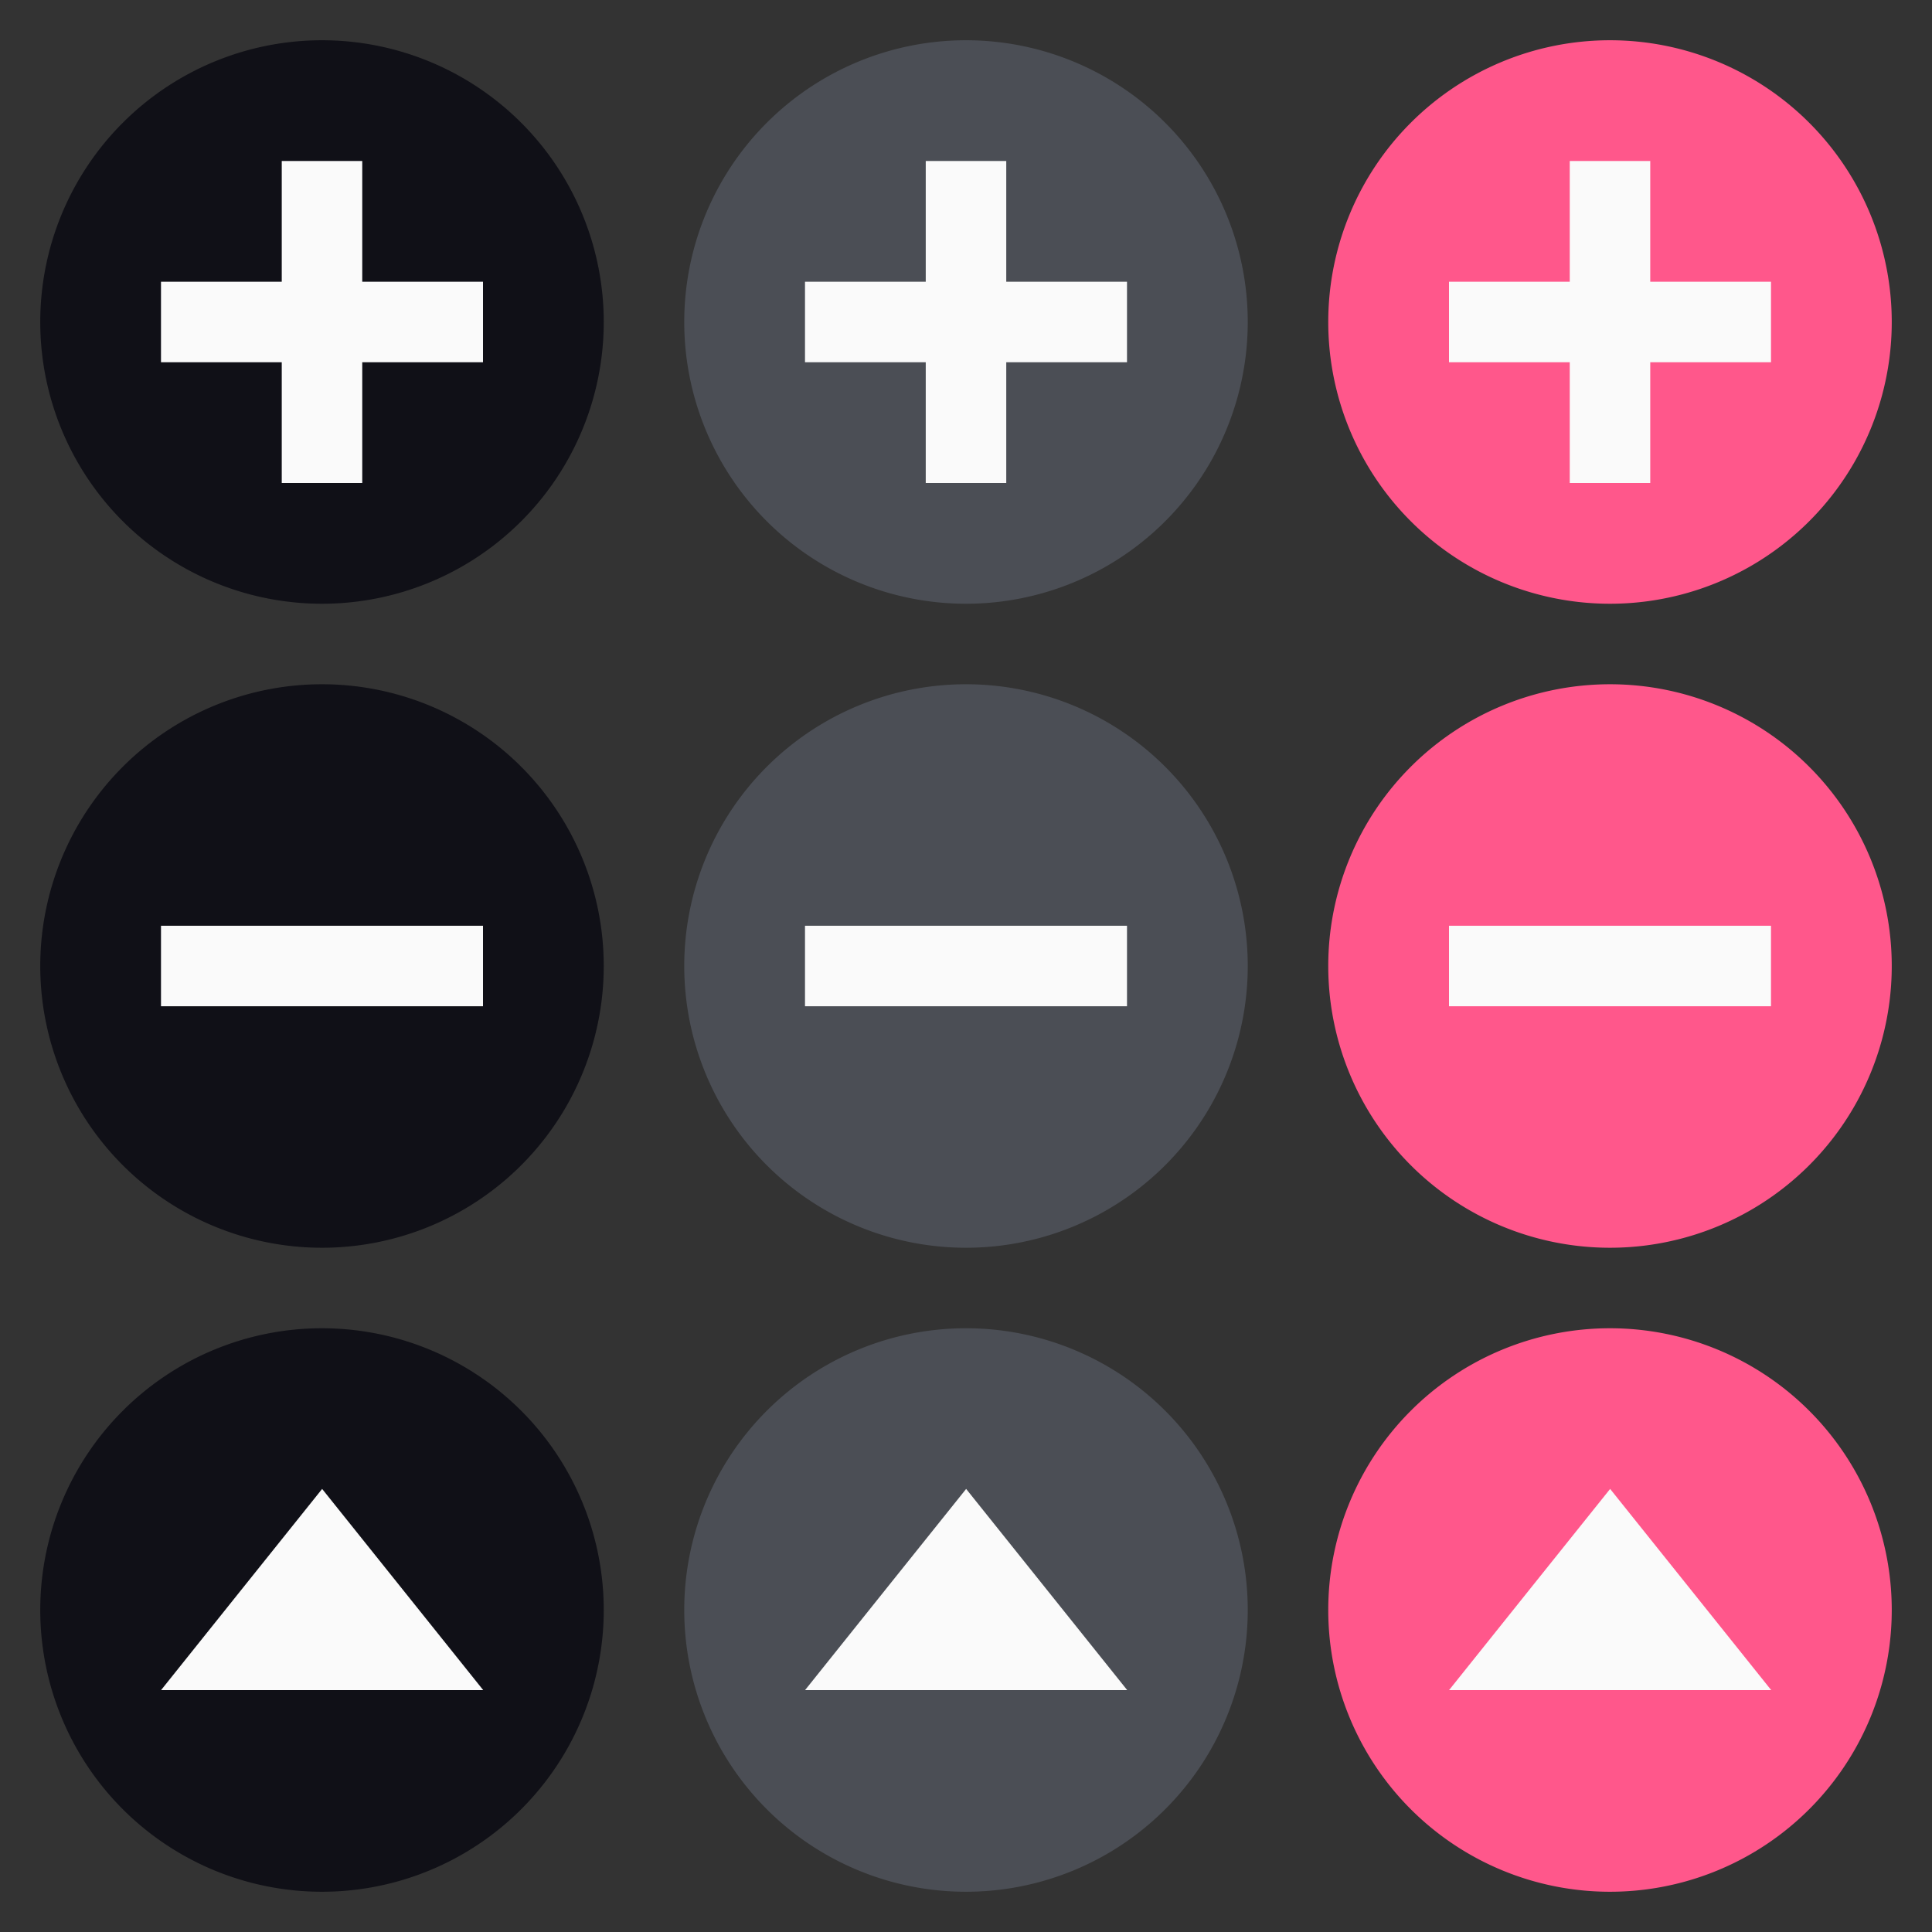 <svg id="svg71" width="48" height="48" version="1.1" xmlns="http://www.w3.org/2000/svg" xmlns:cc="http://creativecommons.org/ns#" xmlns:dc="http://purl.org/dc/elements/1.1/" xmlns:rdf="http://www.w3.org/1999/02/22-rdf-syntax-ns#">
 <rect width="100%" height="100%" fill="#333333" stroke="none"/>
 <g id="remove-normal" transform="translate(0,-18)">
  <rect id="rect2" y="34" width="16" height="16" opacity=".001"/>
  <path id="path4" d="m15 42a7 7 0 0 1-7 7 7 7 0 0 1-7-7 7 7 0 0 1 7-7 7 7 0 0 1 7 7z" fill="#101017"/>
  <rect id="rect6" transform="rotate(90)" x="41" y="-12" width="2" height="8" fill="#fafafa"/>
 </g>
 <g id="add-normal" transform="translate(0,-18)">
  <rect id="rect9" y="18" width="16" height="16" opacity=".001"/>
  <path id="path11" d="m15 26a7 7 0 0 1-7 7 7 7 0 0 1-7-7 7 7 0 0 1 7-7 7 7 0 0 1 7 7z" fill="#101017"/>
  <rect id="rect13" x="7" y="22" width="2" height="8" fill="#fafafa"/>
  <rect id="rect15" transform="rotate(90)" x="25" y="-12" width="2" height="8" fill="#fafafa"/>
 </g>
 <g id="open-normal" transform="translate(0,-18)">
  <rect id="rect18" y="50" width="16" height="16" opacity=".001"/>
  <path id="path20" d="m15 58a7 7 0 0 1-7 7 7 7 0 0 1-7-7 7 7 0 0 1 7-7 7 7 0 0 1 7 7z" fill="#101017"/>
  <path id="path22" transform="matrix(1.076 0 0 .776 -.907 26.622)" d="m8.281 36.559 3.719 6.441h-7.438l1.859-3.221z" fill="#fafafa"/>
 </g>
 <g id="remove-hover" transform="translate(16,-18)">
  <rect id="rect25" y="34" width="16" height="16" opacity=".001"/>
  <path id="path27" d="m15 42a7 7 0 0 1-7 7 7 7 0 0 1-7-7 7 7 0 0 1 7-7 7 7 0 0 1 7 7z" fill="#4b4e55"/>
  <rect id="rect29" transform="rotate(90)" x="41" y="-12" width="2" height="8" fill="#fafafa"/>
 </g>
 <g id="add-hover" transform="translate(16,-18)">
  <rect id="rect32" y="18" width="16" height="16" opacity=".001"/>
  <path id="path34" d="m15 26a7 7 0 0 1-7 7 7 7 0 0 1-7-7 7 7 0 0 1 7-7 7 7 0 0 1 7 7z" fill="#4b4e55"/>
  <rect id="rect36" x="7" y="22" width="2" height="8" fill="#fafafa"/>
  <rect id="rect38" transform="rotate(90)" x="25" y="-12" width="2" height="8" fill="#fafafa"/>
 </g>
 <g id="open-hover" transform="translate(16,-18)">
  <rect id="rect41" y="50" width="16" height="16" opacity=".001"/>
  <path id="path43" d="m15 58a7 7 0 0 1-7 7 7 7 0 0 1-7-7 7 7 0 0 1 7-7 7 7 0 0 1 7 7z" fill="#4b4e55"/>
  <path id="path45" transform="matrix(1.076 0 0 .776 -.907 26.622)" d="m8.281 36.559 3.719 6.441h-7.438l1.859-3.221z" fill="#fafafa"/>
 </g>
 <g id="remove-pressed" transform="translate(32,-18)">
  <rect id="rect48" y="34" width="16" height="16" opacity=".001"/>
  <path id="path50" d="m15 42a7 7 0 0 1-7 7 7 7 0 0 1-7-7 7 7 0 0 1 7-7 7 7 0 0 1 7 7z" fill="#FF578B"/>
  <rect id="rect52" transform="rotate(90)" x="41" y="-12" width="2" height="8" fill="#fafafa"/>
 </g>
 <g id="add-pressed" transform="translate(32,-18)">
  <rect id="rect55" y="18" width="16" height="16" opacity=".001"/>
  <path id="path57" d="m15 26a7 7 0 0 1-7 7 7 7 0 0 1-7-7 7 7 0 0 1 7-7 7 7 0 0 1 7 7z" fill="#FF578B"/>
  <rect id="rect59" x="7" y="22" width="2" height="8" fill="#fafafa"/>
  <rect id="rect61" transform="rotate(90)" x="25" y="-12" width="2" height="8" fill="#fafafa"/>
 </g>
 <g id="open-pressed" transform="translate(32,-18)">
  <rect id="rect64" y="50" width="16" height="16" opacity=".001"/>
  <path id="path66" d="m15 58a7 7 0 0 1-7 7 7 7 0 0 1-7-7 7 7 0 0 1 7-7 7 7 0 0 1 7 7z" fill="#FF578B"/>
  <path id="path68" transform="matrix(1.076 0 0 .776 -.907 26.622)" d="m8.281 36.559 3.719 6.441h-7.438l1.859-3.221z" fill="#fafafa"/>
 </g>
</svg>
